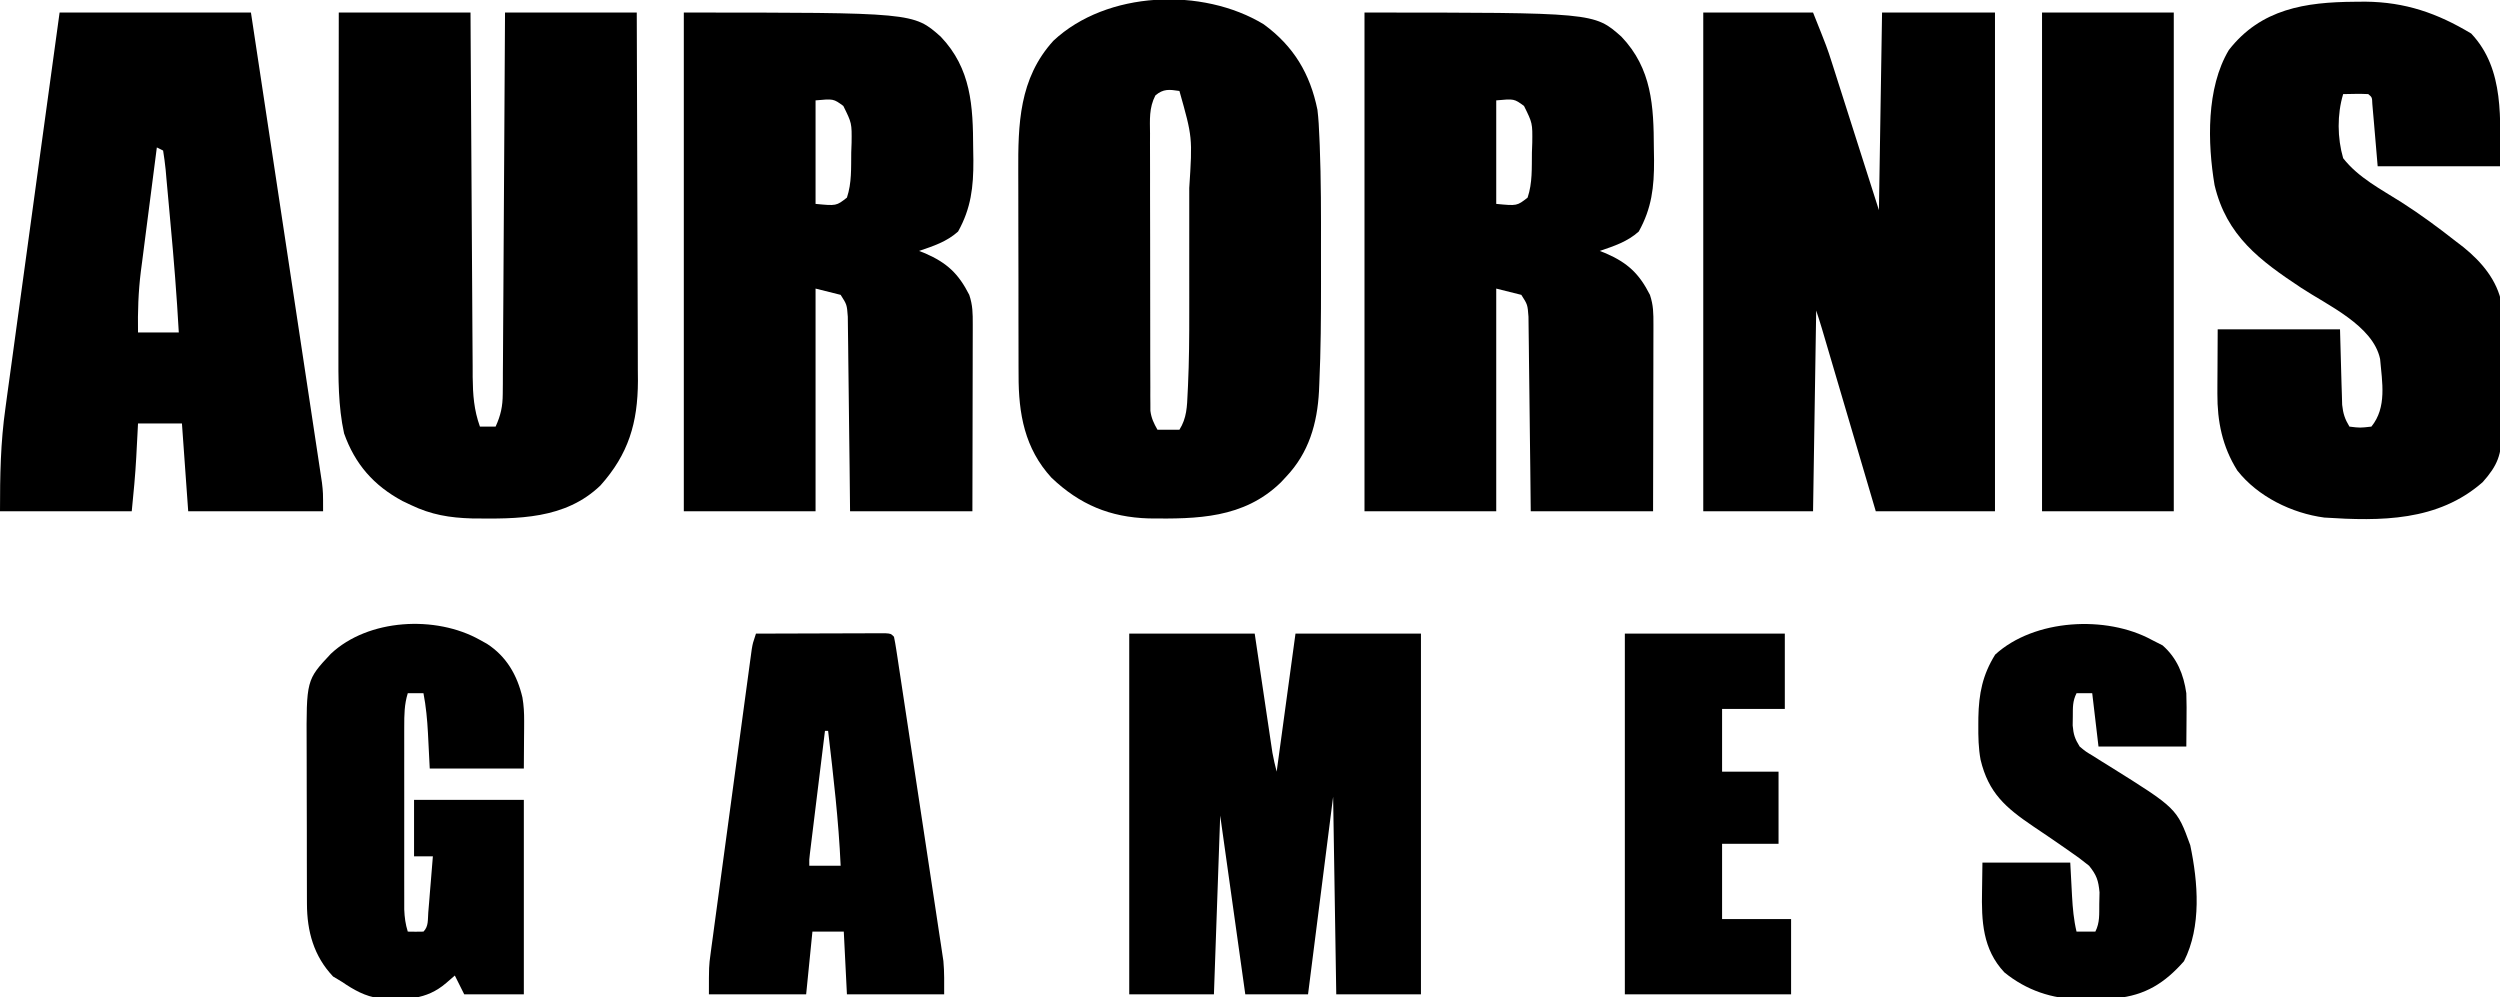 <?xml version="1.0" encoding="UTF-8"?>
<svg version="1.1" xmlns="http://www.w3.org/2000/svg" width="797" height="318">
<path d="M0 0 C11.55 0 23.1 0 35 0 C39.5 11.25 39.5 11.25 41.015 16 C41.359 17.075 41.704 18.15 42.059 19.258 C42.406 20.351 42.752 21.444 43.109 22.57 C43.605 24.118 43.605 24.118 44.11 25.697 C45.327 29.505 46.538 33.315 47.75 37.125 C50.472 45.664 53.195 54.203 56 63 C56.33 42.21 56.66 21.42 57 0 C68.88 0 80.76 0 93 0 C93 52.47 93 104.94 93 159 C80.46 159 67.92 159 55 159 C53.068 152.447 53.068 152.447 51.098 145.762 C50.282 142.995 49.466 140.229 48.65 137.463 C47.355 133.071 46.06 128.68 44.766 124.288 C43.722 120.748 42.678 117.208 41.634 113.668 C41.236 112.317 40.837 110.965 40.439 109.614 C39.882 107.723 39.324 105.831 38.766 103.94 C38.448 102.863 38.131 101.786 37.804 100.677 C37.233 98.775 36.628 96.884 36 95 C35.67 116.12 35.34 137.24 35 159 C23.45 159 11.9 159 0 159 C0 106.53 0 54.06 0 0 Z " fill="#000000" transform="translate(543,4)"/>
<path d="M0 0 C13.86 0 27.72 0 42 0 C42.03 5.625 42.03 5.625 42.06 11.364 C42.127 23.753 42.205 36.142 42.288 48.531 C42.338 56.043 42.384 63.554 42.422 71.066 C42.455 77.615 42.495 84.164 42.543 90.712 C42.568 94.178 42.59 97.644 42.603 101.11 C42.619 104.984 42.649 108.857 42.681 112.731 C42.683 113.874 42.685 115.018 42.688 116.196 C42.747 121.848 43.087 126.665 45 132 C46.65 132 48.3 132 50 132 C51.646 128.38 52.255 125.544 52.278 121.577 C52.29 120.502 52.301 119.426 52.312 118.318 C52.314 117.149 52.317 115.979 52.319 114.774 C52.334 112.915 52.334 112.915 52.349 111.018 C52.375 107.628 52.392 104.238 52.405 100.848 C52.42 97.302 52.447 93.756 52.473 90.21 C52.52 83.499 52.556 76.788 52.589 70.076 C52.628 62.434 52.677 54.792 52.727 47.15 C52.831 31.433 52.918 15.717 53 0 C66.86 0 80.72 0 95 0 C95.068 16.352 95.123 32.703 95.155 49.054 C95.171 56.648 95.192 64.241 95.226 71.834 C95.256 78.458 95.276 85.081 95.282 91.704 C95.286 95.206 95.295 98.709 95.317 102.211 C95.342 106.134 95.342 110.057 95.341 113.979 C95.351 115.124 95.362 116.268 95.373 117.447 C95.322 130.831 92.359 140.774 83.41 150.777 C72.135 161.611 57.015 161.441 42.473 161.277 C35.353 161.073 29.484 160.111 23 157 C21.66 156.364 21.66 156.364 20.293 155.715 C11.134 150.785 5.156 143.951 1.691 134.164 C-0.203 125.494 -0.143 116.57 -0.114 107.736 C-0.114 106.564 -0.114 105.392 -0.114 104.184 C-0.113 100.348 -0.106 96.512 -0.098 92.676 C-0.096 90.001 -0.094 87.326 -0.093 84.652 C-0.09 78.355 -0.082 72.058 -0.072 65.762 C-0.061 58.586 -0.055 51.411 -0.05 44.236 C-0.04 29.49 -0.022 14.745 0 0 Z " fill="#000000" transform="translate(108,4)"/>
<path d="M0 0 C73.236 0 73.236 0 81.902 7.688 C91.644 17.903 92.197 29.83 92.25 43.25 C92.271 44.535 92.291 45.82 92.312 47.145 C92.347 55.636 91.578 62.36 87.438 69.812 C83.804 73.073 79.576 74.437 75 76 C75.652 76.257 76.305 76.513 76.977 76.777 C83.923 79.82 87.566 83.234 91 90 C92.118 93.355 92.12 95.864 92.114 99.399 C92.114 100.043 92.114 100.688 92.114 101.351 C92.113 103.478 92.105 105.604 92.098 107.73 C92.096 109.206 92.094 110.681 92.093 112.157 C92.09 116.038 92.08 119.92 92.069 123.801 C92.057 128.459 92.052 133.117 92.046 137.775 C92.037 144.85 92.017 151.925 92 159 C79.13 159 66.26 159 53 159 C52.951 154.354 52.902 149.708 52.852 144.922 C52.816 141.978 52.78 139.034 52.742 136.09 C52.682 131.418 52.624 126.745 52.578 122.073 C52.541 118.305 52.495 114.538 52.442 110.771 C52.423 109.334 52.408 107.898 52.397 106.461 C52.38 104.447 52.35 102.434 52.319 100.421 C52.306 99.275 52.292 98.129 52.278 96.949 C51.993 93.113 51.993 93.113 50 90 C47.36 89.34 44.72 88.68 42 88 C42 111.43 42 134.86 42 159 C28.14 159 14.28 159 0 159 C0 106.53 0 54.06 0 0 Z M42 28 C42 38.89 42 49.78 42 61 C48.63 61.647 48.63 61.647 52 59 C53.568 54.295 53.308 49.554 53.375 44.625 C53.412 43.583 53.45 42.542 53.488 41.469 C53.562 35.253 53.562 35.253 50.852 29.773 C47.711 27.472 47.711 27.472 42 28 Z " fill="#000000" transform="translate(435,4)"/>
<path d="M0 0 C73.236 0 73.236 0 81.902 7.688 C91.644 17.903 92.197 29.83 92.25 43.25 C92.271 44.535 92.291 45.82 92.312 47.145 C92.347 55.636 91.578 62.36 87.438 69.812 C83.804 73.073 79.576 74.437 75 76 C75.652 76.257 76.305 76.513 76.977 76.777 C83.923 79.82 87.566 83.234 91 90 C92.118 93.355 92.12 95.864 92.114 99.399 C92.114 100.043 92.114 100.688 92.114 101.351 C92.113 103.478 92.105 105.604 92.098 107.73 C92.096 109.206 92.094 110.681 92.093 112.157 C92.09 116.038 92.08 119.92 92.069 123.801 C92.057 128.459 92.052 133.117 92.046 137.775 C92.037 144.85 92.017 151.925 92 159 C79.13 159 66.26 159 53 159 C52.951 154.354 52.902 149.708 52.852 144.922 C52.816 141.978 52.78 139.034 52.742 136.09 C52.682 131.418 52.624 126.745 52.578 122.073 C52.541 118.305 52.495 114.538 52.442 110.771 C52.423 109.334 52.408 107.898 52.397 106.461 C52.38 104.447 52.35 102.434 52.319 100.421 C52.306 99.275 52.292 98.129 52.278 96.949 C51.993 93.113 51.993 93.113 50 90 C47.36 89.34 44.72 88.68 42 88 C42 111.43 42 134.86 42 159 C28.14 159 14.28 159 0 159 C0 106.53 0 54.06 0 0 Z M42 28 C42 38.89 42 49.78 42 61 C48.63 61.647 48.63 61.647 52 59 C53.568 54.295 53.308 49.554 53.375 44.625 C53.412 43.583 53.45 42.542 53.488 41.469 C53.562 35.253 53.562 35.253 50.852 29.773 C47.711 27.472 47.711 27.472 42 28 Z " fill="#000000" transform="translate(218,4)"/>
<path d="M0 0 C9.557 6.979 14.785 15.756 17.125 27.25 C17.481 30.164 17.628 33.068 17.742 36 C17.78 36.851 17.817 37.703 17.856 38.58 C18.288 49.577 18.275 60.582 18.255 71.586 C18.25 75.245 18.255 78.904 18.262 82.562 C18.266 93.23 18.208 103.888 17.723 114.547 C17.69 115.332 17.657 116.118 17.623 116.927 C17.071 127.272 14.391 136.595 7.125 144.25 C6.55 144.865 5.975 145.48 5.383 146.113 C-6.413 157.542 -21.246 157.712 -36.66 157.523 C-48.996 157.151 -58.685 153.114 -67.684 144.523 C-76.208 135.213 -78.187 124.145 -78.15 111.86 C-78.155 110.98 -78.16 110.101 -78.165 109.195 C-78.179 106.32 -78.178 103.445 -78.176 100.57 C-78.18 98.551 -78.184 96.531 -78.189 94.511 C-78.196 90.29 -78.196 86.069 -78.191 81.848 C-78.185 76.466 -78.202 71.085 -78.225 65.703 C-78.24 61.536 -78.241 57.368 -78.238 53.2 C-78.238 51.217 -78.243 49.234 -78.253 47.251 C-78.322 31.825 -78.018 17.318 -67.059 5.25 C-50.059 -10.685 -19.521 -11.868 0 0 Z M-34.543 22.679 C-36.594 26.639 -36.284 30.424 -36.247 34.82 C-36.251 35.79 -36.255 36.759 -36.258 37.758 C-36.266 40.964 -36.253 44.169 -36.238 47.375 C-36.238 49.602 -36.238 51.828 -36.24 54.055 C-36.24 58.722 -36.229 63.389 -36.211 68.057 C-36.188 74.042 -36.188 80.028 -36.195 86.014 C-36.198 90.612 -36.191 95.21 -36.182 99.808 C-36.178 102.015 -36.177 104.223 -36.178 106.43 C-36.179 109.513 -36.166 112.596 -36.15 115.68 C-36.152 116.594 -36.155 117.509 -36.157 118.451 C-36.15 119.292 -36.143 120.133 -36.136 121 C-36.134 121.728 -36.132 122.457 -36.129 123.207 C-35.836 125.562 -35.039 127.198 -33.875 129.25 C-31.565 129.25 -29.255 129.25 -26.875 129.25 C-24.527 125.543 -24.439 121.792 -24.258 117.53 C-24.221 116.779 -24.183 116.027 -24.144 115.253 C-23.782 107.426 -23.729 99.603 -23.742 91.77 C-23.742 90.258 -23.741 88.746 -23.739 87.235 C-23.738 84.1 -23.74 80.965 -23.745 77.829 C-23.75 73.853 -23.747 69.876 -23.741 65.9 C-23.737 62.789 -23.739 59.679 -23.741 56.569 C-23.742 55.104 -23.741 53.639 -23.739 52.174 C-22.703 36.021 -22.703 36.021 -26.875 21.25 C-30.097 20.77 -31.997 20.498 -34.543 22.679 Z " fill="#000000" transform="translate(402.875,7.75)"/>
<path d="M0 0 C20.13 0 40.26 0 61 0 C64.004 19.844 67.003 39.689 69.996 59.535 C71.386 68.75 72.778 77.965 74.173 87.179 C75.39 95.21 76.603 103.241 77.812 111.273 C78.453 115.526 79.095 119.779 79.74 124.031 C80.348 128.034 80.952 132.038 81.553 136.042 C81.774 137.51 81.996 138.978 82.22 140.446 C82.527 142.454 82.827 144.462 83.127 146.47 C83.296 147.593 83.466 148.715 83.641 149.872 C84 153 84 153 84 159 C69.81 159 55.62 159 41 159 C40.01 145.14 40.01 145.14 39 131 C34.38 131 29.76 131 25 131 C24.909 132.775 24.909 132.775 24.816 134.586 C24.732 136.182 24.647 137.779 24.562 139.375 C24.523 140.15 24.484 140.924 24.443 141.723 C24.132 147.519 23.579 153.21 23 159 C9.14 159 -4.72 159 -19 159 C-19 147.54 -18.839 137.188 -17.256 126.013 C-17.068 124.622 -16.88 123.23 -16.694 121.838 C-16.195 118.125 -15.68 114.414 -15.163 110.703 C-14.622 106.8 -14.095 102.896 -13.566 98.992 C-12.566 91.628 -11.554 84.266 -10.538 76.905 C-9.162 66.937 -7.806 56.966 -6.448 46.995 C-4.314 31.328 -2.155 15.664 0 0 Z M31 43 C30.136 49.633 29.282 56.268 28.437 62.904 C28.148 65.157 27.857 67.41 27.563 69.662 C27.14 72.916 26.725 76.171 26.312 79.426 C26.181 80.419 26.05 81.412 25.915 82.435 C25.093 89.007 24.886 95.377 25 102 C29.29 102 33.58 102 38 102 C37.353 90.277 36.417 78.593 35.325 66.904 C35.148 64.983 34.974 63.062 34.805 61.141 C34.557 58.334 34.298 55.528 34.035 52.723 C33.961 51.859 33.887 50.996 33.811 50.106 C33.612 48.063 33.316 46.029 33 44 C32.34 43.67 31.68 43.34 31 43 Z " fill="#000000" transform="translate(19,4)"/>
<path d="M0 0 C1.144 -0.01 2.288 -0.02 3.467 -0.031 C16.207 0.1 26.348 3.621 37.188 10.125 C48.005 21.56 46.375 37.824 46.375 52.438 C33.505 52.438 20.635 52.438 7.375 52.438 C6.438 41.5 6.438 41.5 6.149 38.047 C6.07 37.156 5.991 36.265 5.91 35.348 C5.832 34.431 5.753 33.515 5.672 32.571 C5.596 30.458 5.596 30.458 4.375 29.438 C1.704 29.296 -0.949 29.395 -3.625 29.438 C-5.577 35.892 -5.496 43.443 -3.625 49.875 C1.211 56.071 8.392 59.746 14.945 63.905 C21 67.777 26.723 71.994 32.375 76.438 C33.138 77.021 33.901 77.605 34.688 78.207 C40.516 82.921 45.475 88.759 46.925 96.295 C47.13 99.405 47.155 102.461 47.102 105.578 C47.103 107.267 47.103 107.267 47.105 108.99 C47.1 111.353 47.081 113.716 47.047 116.079 C47 119.692 47.006 123.301 47.02 126.914 C47.008 129.219 46.994 131.523 46.977 133.828 C46.979 135.441 46.979 135.441 46.982 137.086 C46.844 144.389 45.687 147.721 40.84 153.16 C26.562 165.685 8.326 165.608 -9.625 164.438 C-19.982 163.072 -30.87 157.741 -37.379 149.426 C-42.149 141.815 -43.765 133.837 -43.723 124.945 C-43.72 123.864 -43.718 122.783 -43.715 121.668 C-43.706 120.313 -43.697 118.959 -43.688 117.562 C-43.667 113.231 -43.646 108.9 -43.625 104.438 C-30.755 104.438 -17.885 104.438 -4.625 104.438 C-4.25 117.688 -4.25 117.688 -4.147 121.849 C-4.111 122.935 -4.076 124.021 -4.039 125.141 C-4.008 126.251 -3.976 127.361 -3.944 128.505 C-3.637 131.326 -3.082 133.035 -1.625 135.438 C1.749 135.855 1.749 135.855 5.375 135.438 C10.372 129.297 8.796 121.283 8.152 113.875 C5.888 103.22 -8.576 96.765 -17.016 91.188 C-30.16 82.475 -40.798 74.652 -44.625 58.438 C-46.861 45.081 -47.311 27.47 -40.062 15.375 C-29.824 2.225 -15.609 0.109 0 0 Z " fill="#000000" transform="translate(750.625,0.562)"/>
<path d="M0 0 C13.2 0 26.4 0 40 0 C42.938 19.75 42.938 19.75 43.859 25.968 C44.103 27.598 44.346 29.229 44.59 30.859 C44.776 32.124 44.776 32.124 44.967 33.415 C45.089 34.226 45.21 35.038 45.336 35.874 C45.44 36.576 45.544 37.277 45.652 38 C46.003 40.02 46.503 42.011 47 44 C48.98 29.48 50.96 14.96 53 0 C66.2 0 79.4 0 93 0 C93 37.95 93 75.9 93 115 C84.09 115 75.18 115 66 115 C65.67 94.21 65.34 73.42 65 52 C62.36 72.79 59.72 93.58 57 115 C50.4 115 43.8 115 37 115 C34.36 96.19 31.72 77.38 29 58 C28.34 76.81 27.68 95.62 27 115 C18.09 115 9.18 115 0 115 C0 77.05 0 39.1 0 0 Z " fill="#000000" transform="translate(360,202)"/>
<path d="M0 0 C13.86 0 27.72 0 42 0 C42 52.47 42 104.94 42 159 C28.14 159 14.28 159 0 159 C0 106.53 0 54.06 0 0 Z " fill="#000000" transform="translate(651,4)"/>
<path d="M0 0 C0.744 0.412 1.488 0.825 2.254 1.25 C8.445 5.263 11.877 11.209 13.551 18.35 C13.986 20.918 14.114 23.263 14.098 25.863 C14.095 26.663 14.093 27.463 14.09 28.286 C14.081 29.285 14.072 30.284 14.062 31.312 C14.042 34.509 14.021 37.706 14 41 C4.1 41 -5.8 41 -16 41 C-16.438 32.375 -16.438 32.375 -16.568 29.693 C-16.797 25.395 -17.184 21.236 -18 17 C-19.65 17 -21.3 17 -23 17 C-24.109 20.574 -24.127 23.904 -24.129 27.633 C-24.131 28.29 -24.133 28.948 -24.135 29.625 C-24.139 31.792 -24.136 33.958 -24.133 36.125 C-24.133 37.634 -24.134 39.144 -24.136 40.653 C-24.137 43.813 -24.135 46.974 -24.13 50.135 C-24.125 54.183 -24.128 58.232 -24.134 62.28 C-24.138 65.396 -24.136 68.512 -24.134 71.628 C-24.133 73.121 -24.134 74.613 -24.136 76.106 C-24.139 78.193 -24.135 80.28 -24.129 82.367 C-24.129 83.554 -24.128 84.741 -24.127 85.964 C-24.021 88.506 -23.749 90.585 -23 93 C-21.334 93.043 -19.666 93.041 -18 93 C-16.324 91.324 -16.654 89.174 -16.465 86.871 C-16.378 85.837 -16.291 84.802 -16.201 83.736 C-16.114 82.648 -16.027 81.559 -15.938 80.438 C-15.847 79.345 -15.756 78.253 -15.662 77.127 C-15.437 74.418 -15.217 71.709 -15 69 C-16.98 69 -18.96 69 -21 69 C-21 63.06 -21 57.12 -21 51 C-9.45 51 2.1 51 14 51 C14 71.46 14 91.92 14 113 C7.73 113 1.46 113 -5 113 C-5.99 111.02 -6.98 109.04 -8 107 C-9.361 108.176 -9.361 108.176 -10.75 109.375 C-17.154 114.906 -23.925 114.772 -32.042 114.251 C-36.621 113.663 -40.242 111.547 -44 109 C-44.928 108.443 -45.856 107.886 -46.812 107.312 C-52.989 100.783 -55.118 92.896 -55.145 84.155 C-55.149 83.475 -55.152 82.795 -55.155 82.094 C-55.165 79.849 -55.167 77.604 -55.168 75.359 C-55.171 73.792 -55.175 72.225 -55.178 70.659 C-55.184 67.373 -55.186 64.088 -55.185 60.803 C-55.185 56.609 -55.199 52.415 -55.216 48.222 C-55.227 44.984 -55.229 41.746 -55.229 38.508 C-55.23 36.963 -55.234 35.418 -55.242 33.872 C-55.338 12.761 -55.338 12.761 -47.535 4.438 C-35.639 -6.759 -14.099 -7.929 0 0 Z " fill="#000000" transform="translate(153,204)"/>
<path d="M0 0 C6.106 -0.025 12.211 -0.043 18.317 -0.055 C20.395 -0.06 22.474 -0.067 24.553 -0.075 C27.534 -0.088 30.515 -0.093 33.496 -0.098 C34.899 -0.105 34.899 -0.105 36.331 -0.113 C37.191 -0.113 38.052 -0.113 38.939 -0.114 C40.082 -0.117 40.082 -0.117 41.247 -0.12 C43 0 43 0 44 1 C44.288 2.355 44.52 3.721 44.728 5.091 C44.864 5.972 45 6.854 45.14 7.762 C45.286 8.737 45.432 9.712 45.582 10.717 C45.738 11.738 45.895 12.759 46.056 13.812 C46.574 17.208 47.086 20.606 47.598 24.004 C47.955 26.36 48.312 28.716 48.67 31.072 C49.42 36.022 50.167 40.973 50.911 45.924 C51.865 52.261 52.828 58.597 53.793 64.933 C54.534 69.804 55.27 74.676 56.004 79.549 C56.357 81.884 56.711 84.219 57.067 86.554 C57.566 89.828 58.058 93.102 58.547 96.377 C58.695 97.338 58.843 98.299 58.996 99.289 C59.195 100.641 59.195 100.641 59.399 102.021 C59.574 103.18 59.574 103.18 59.753 104.363 C60.084 107.894 60 111.453 60 115 C49.77 115 39.54 115 29 115 C28.67 108.4 28.34 101.8 28 95 C24.7 95 21.4 95 18 95 C17.34 101.6 16.68 108.2 16 115 C5.77 115 -4.46 115 -15 115 C-15 106 -15 106 -14.475 102.11 C-14.359 101.228 -14.243 100.346 -14.123 99.438 C-13.993 98.499 -13.864 97.56 -13.731 96.593 C-13.528 95.076 -13.528 95.076 -13.322 93.53 C-12.877 90.211 -12.425 86.892 -11.973 83.574 C-11.661 81.261 -11.349 78.948 -11.038 76.635 C-10.387 71.799 -9.731 66.963 -9.073 62.128 C-8.229 55.923 -7.393 49.718 -6.558 43.512 C-5.916 38.741 -5.271 33.97 -4.625 29.2 C-4.316 26.911 -4.007 24.622 -3.698 22.333 C-3.268 19.142 -2.834 15.951 -2.399 12.76 C-2.271 11.811 -2.144 10.862 -2.013 9.884 C-1.894 9.017 -1.775 8.149 -1.652 7.255 C-1.549 6.501 -1.447 5.748 -1.342 4.971 C-1 3 -1 3 0 0 Z M22 31 C21.286 36.802 20.574 42.605 19.864 48.407 C19.622 50.382 19.379 52.357 19.136 54.332 C18.788 57.167 18.441 60.001 18.094 62.836 C17.984 63.722 17.875 64.609 17.762 65.522 C17.612 66.753 17.612 66.753 17.459 68.009 C17.37 68.733 17.281 69.457 17.19 70.203 C16.965 72.03 16.965 72.03 17 74 C20.3 74 23.6 74 27 74 C26.36 59.595 24.67 45.316 23 31 C22.67 31 22.34 31 22 31 Z " fill="#000000" transform="translate(241,202)"/>
<path d="M0 0 C1.702 0.866 1.702 0.866 3.438 1.75 C8.045 5.796 10.144 10.989 11 17 C11.112 19.939 11.094 22.872 11.062 25.812 C11.042 28.514 11.021 31.216 11 34 C1.76 34 -7.48 34 -17 34 C-17.66 28.39 -18.32 22.78 -19 17 C-20.65 17 -22.3 17 -24 17 C-25.287 19.573 -25.168 21.502 -25.188 24.375 C-25.209 25.81 -25.209 25.81 -25.23 27.273 C-24.985 30.172 -24.521 31.55 -23 34 C-21.07 35.606 -21.07 35.606 -18.746 36.988 C-17.891 37.53 -17.036 38.072 -16.154 38.631 C-15.258 39.186 -14.361 39.741 -13.438 40.312 C7.981 53.697 7.981 53.697 12.25 65.438 C14.737 77.252 15.874 91.391 10.25 102.438 C4.175 109.356 -2.125 113.36 -11.493 114.232 C-14.352 114.392 -17.199 114.466 -20.062 114.5 C-20.984 114.518 -21.906 114.537 -22.855 114.556 C-31.809 114.475 -40.001 111.697 -47 106 C-53.953 98.602 -54.319 89.645 -54.125 79.938 C-54.084 76.988 -54.042 74.039 -54 71 C-44.76 71 -35.52 71 -26 71 C-25.562 79.188 -25.562 79.188 -25.432 81.739 C-25.216 85.578 -24.895 89.245 -24 93 C-22.02 93 -20.04 93 -18 93 C-16.538 90.075 -16.791 87.443 -16.75 84.188 C-16.711 82.353 -16.711 82.353 -16.672 80.48 C-17.034 76.635 -17.599 74.994 -20 72 C-22.08 70.311 -24.101 68.803 -26.312 67.312 C-26.924 66.885 -27.536 66.458 -28.166 66.018 C-31.373 63.78 -34.612 61.589 -37.859 59.41 C-46.602 53.473 -52.067 48.789 -54.594 38.199 C-55.276 34.507 -55.34 30.871 -55.312 27.125 C-55.308 26.337 -55.303 25.549 -55.298 24.737 C-55.146 17.165 -53.976 11.174 -49.938 4.688 C-37.511 -6.681 -14.528 -7.939 0 0 Z " fill="#000000" transform="translate(686,204)"/>
<path d="M0 0 C16.83 0 33.66 0 51 0 C51 7.92 51 15.84 51 24 C44.4 24 37.8 24 31 24 C31 30.6 31 37.2 31 44 C36.94 44 42.88 44 49 44 C49 51.59 49 59.18 49 67 C43.06 67 37.12 67 31 67 C31 74.92 31 82.84 31 91 C38.26 91 45.52 91 53 91 C53 98.92 53 106.84 53 115 C35.51 115 18.02 115 0 115 C0 77.05 0 39.1 0 0 Z " fill="#000000" transform="translate(518,202)"/>
</svg>
